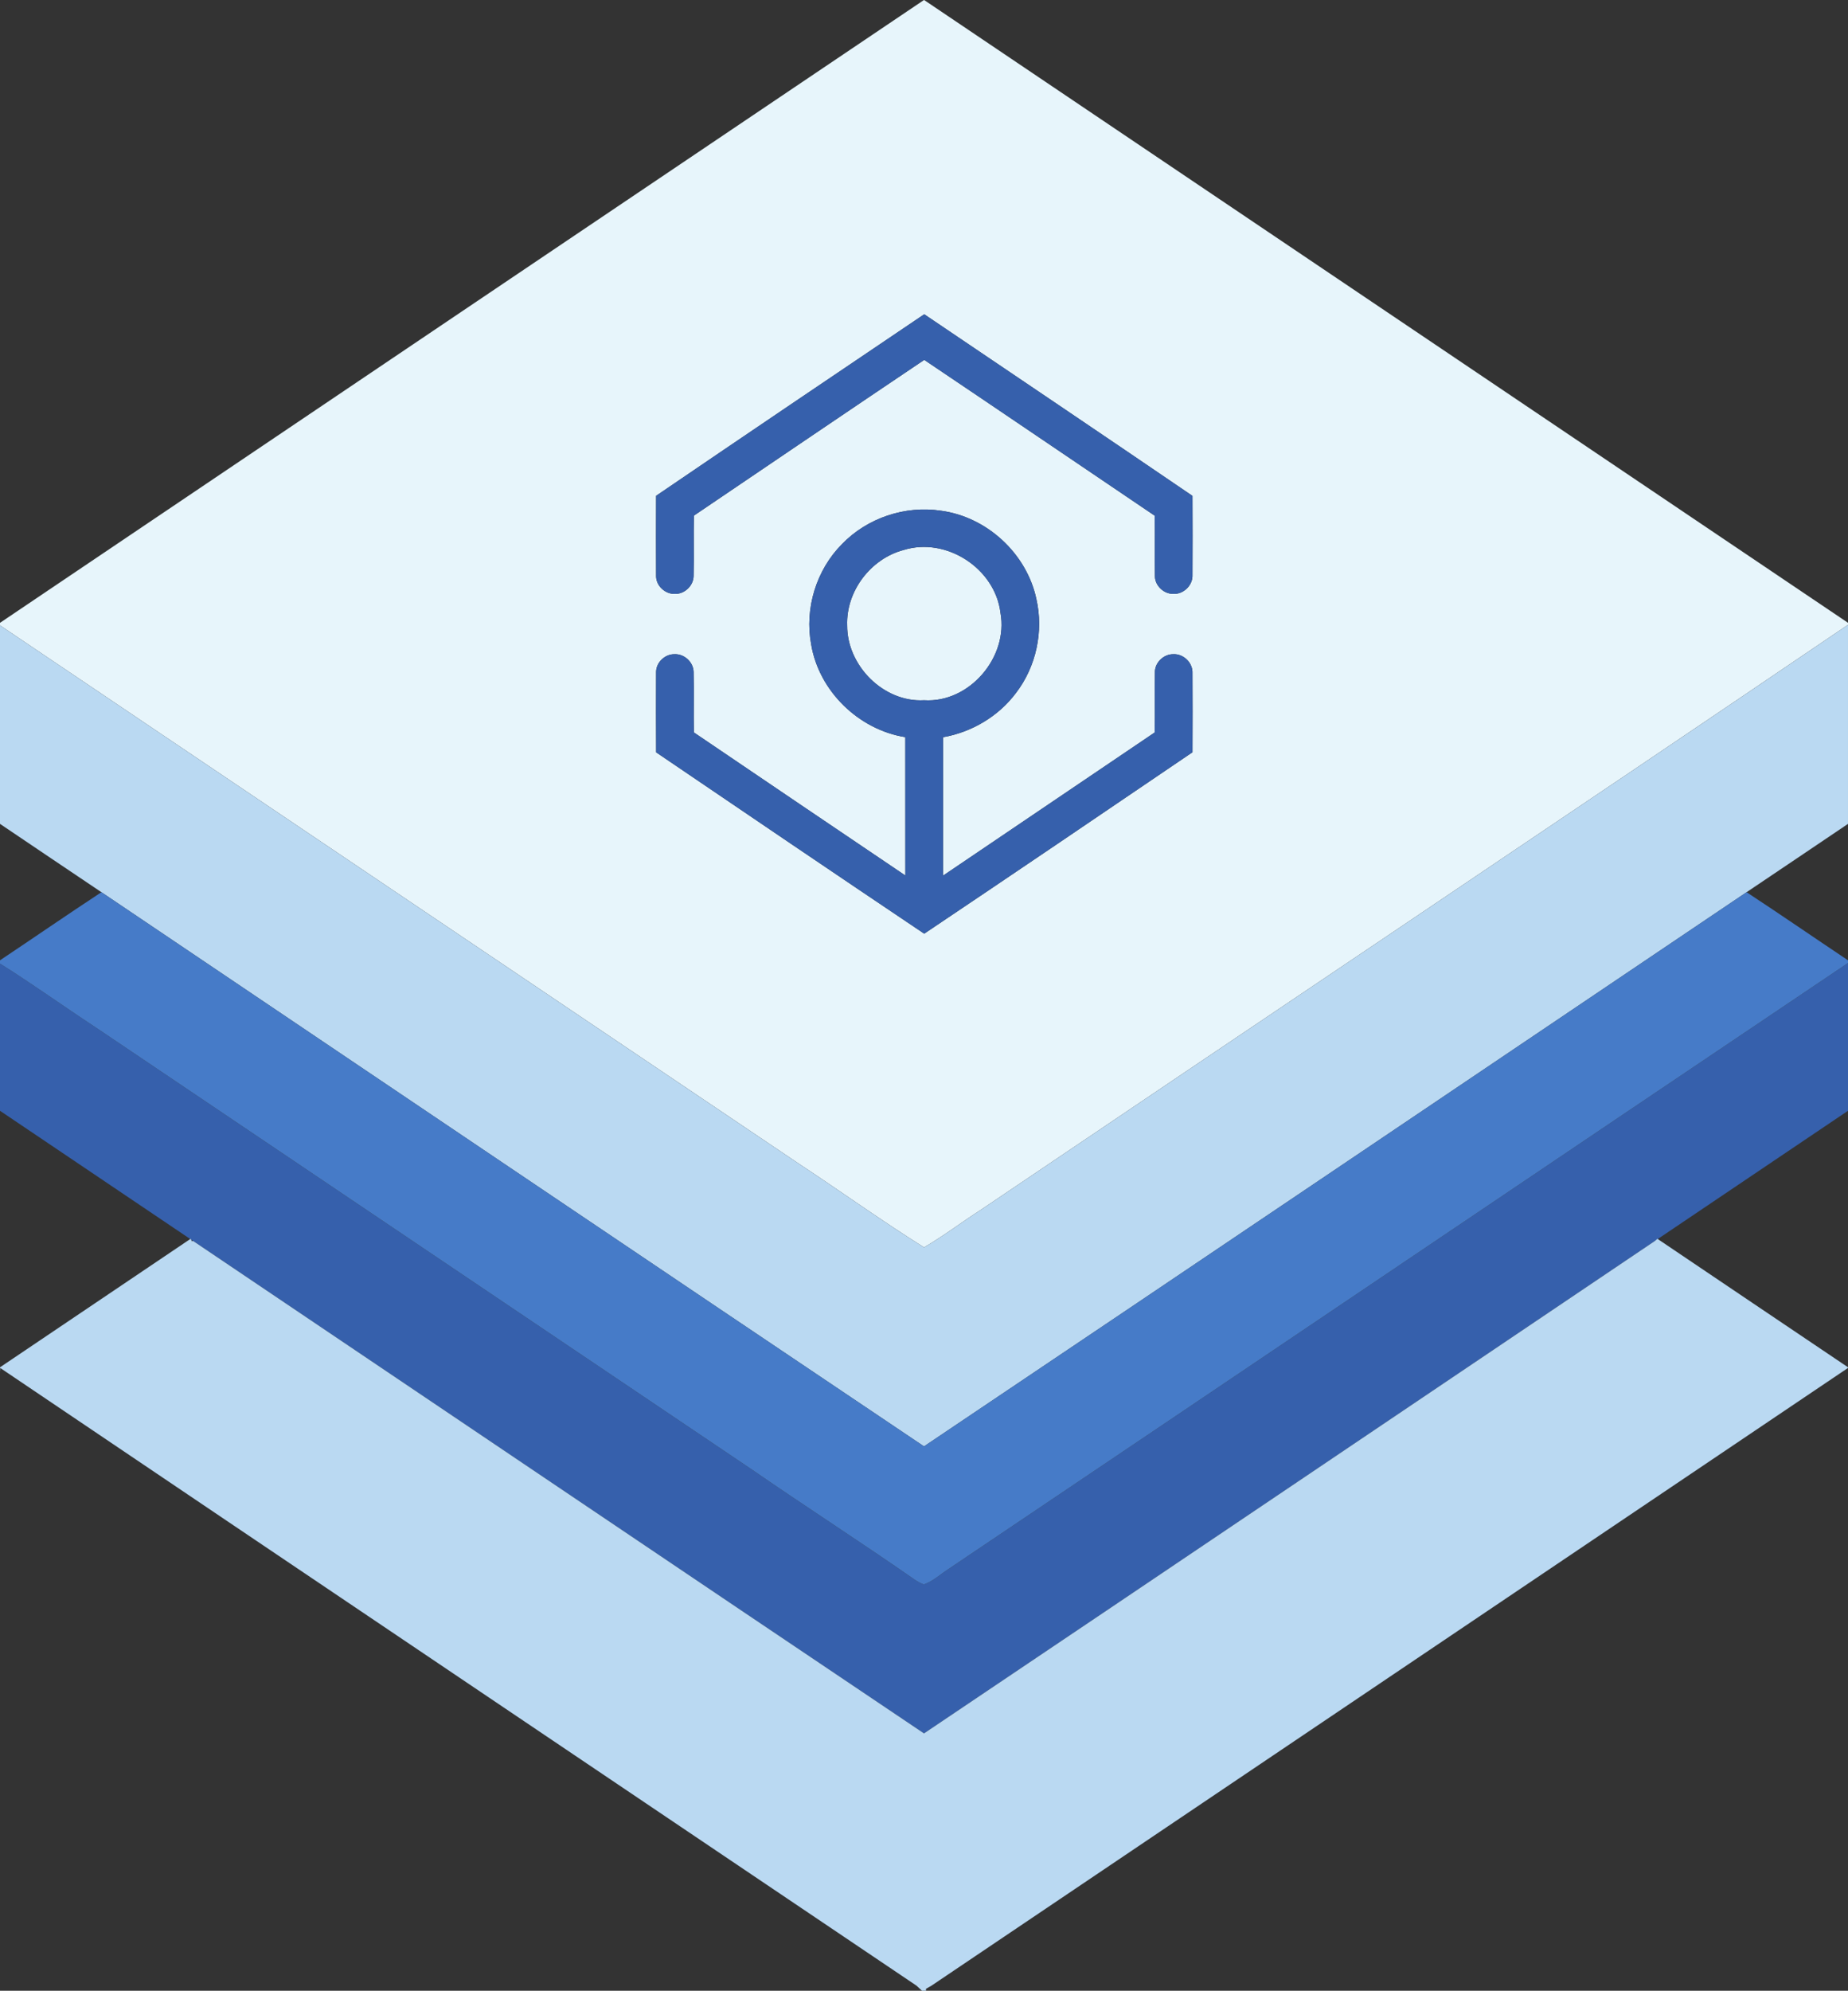 <svg width="800" height="646pt" viewBox="0 0 600 646" xmlns="http://www.w3.org/2000/svg"><rect x="0" y="0" width="600" height="646" fill="#333333" stroke="none"/><g fill="#e7f5fb"><path d="M299.99 0h.04C400 67.4 500.03 134.71 600 202.1v.65c-93.65 63.49-187.68 126.46-281.45 189.78-6.24 3.99-12.14 8.53-18.54 12.24-13.78-8.64-27.01-18.17-40.61-27.12C172.92 319.42 86.47 261.16 0 202.93v-.82C99.97 134.7 200 67.38 299.99 0m-86.97 160.89c-.04 8.74-.03 17.48 0 26.23.11 3.07 2.96 5.65 6.01 5.6 3.16.13 6.09-2.59 6.17-5.75.14-6.55-.04-13.1.09-19.65 24.92-16.86 49.82-33.76 74.79-50.54 24.98 16.79 49.87 33.71 74.81 50.55.14 6.58-.03 13.16.08 19.75.11 3.06 2.93 5.68 5.98 5.63 3.15.16 6.09-2.52 6.21-5.67.05-8.71.04-17.42 0-26.13-28.96-19.73-58.03-39.31-87.08-58.93-29.04 19.59-58.1 39.19-87.06 58.91m60.42 15.61c-8.4 8.39-12.27 20.97-10.07 32.64 2.54 15.16 15.44 27.65 30.56 30.07.01 14.96.01 29.93.01 44.89-22.9-15.46-45.8-30.92-68.66-46.43-.11-6.56.06-13.13-.08-19.69-.11-3.16-3.06-5.85-6.22-5.69-3.05-.04-5.87 2.58-5.96 5.64-.03 8.74-.04 17.47.01 26.2 28.97 19.67 57.98 39.34 87.04 58.85 29.08-19.51 58.11-39.19 87.09-58.87.04-8.72.05-17.43 0-26.15-.13-3.16-3.07-5.84-6.23-5.67-3.04-.03-5.83 2.56-5.96 5.6-.12 6.6.07 13.21-.09 19.81-22.91 15.48-45.81 30.95-68.7 46.45.02-14.97-.01-29.95.01-44.92 9.29-1.63 17.95-6.75 23.63-14.31 6.59-8.54 9.07-20.04 6.66-30.55-3.13-14.73-16.06-26.66-30.98-28.64-11.6-1.77-23.89 2.33-32.06 10.77z"/><path d="M293.4 178.47c13.86-4.31 29.7 6.01 31.43 20.39 2.63 14.38-10.1 29.31-24.8 28.37-13.15.75-25.04-11.23-24.97-24.26-.41-11.1 7.63-21.69 18.34-24.5z"/></g><g fill="#3660ac"><path d="M213.02 160.89c28.96-19.72 58.02-39.32 87.06-58.91 29.05 19.62 58.12 39.2 87.08 58.93.04 8.71.05 17.42 0 26.13-.12 3.15-3.06 5.83-6.21 5.67-3.05.05-5.87-2.57-5.98-5.63-.11-6.59.06-13.17-.08-19.75-24.94-16.84-49.83-33.76-74.81-50.55-24.97 16.78-49.87 33.68-74.79 50.54-.13 6.55.05 13.1-.09 19.65-.08 3.16-3.01 5.88-6.17 5.75-3.05.05-5.9-2.53-6.01-5.6-.03-8.75-.04-17.49 0-26.23z"/><path d="M273.44 176.5c8.17-8.44 20.46-12.54 32.06-10.77 14.92 1.98 27.85 13.91 30.98 28.64 2.41 10.51-.07 22.01-6.66 30.55-5.68 7.56-14.34 12.68-23.63 14.31-.02 14.97.01 29.95-.01 44.92 22.89-15.5 45.79-30.97 68.7-46.45.16-6.6-.03-13.21.09-19.81.13-3.04 2.92-5.63 5.96-5.6 3.16-.17 6.1 2.51 6.23 5.67.05 8.72.04 17.43 0 26.15-28.98 19.68-58.01 39.36-87.09 58.87-29.06-19.51-58.07-39.18-87.04-58.85-.05-8.73-.04-17.46-.01-26.2.09-3.06 2.91-5.68 5.96-5.64 3.16-.16 6.11 2.53 6.22 5.69.14 6.56-.03 13.13.08 19.69 22.86 15.51 45.76 30.97 68.66 46.43 0-14.96 0-29.93-.01-44.89-15.12-2.42-28.02-14.91-30.56-30.07-2.2-11.67 1.67-24.25 10.07-32.64m19.96 1.97c-10.71 2.81-18.75 13.4-18.34 24.5-.07 13.03 11.82 25.01 24.97 24.26 14.7.94 27.43-13.99 24.8-28.37-1.73-14.38-17.57-24.7-31.43-20.39zM0 312.69c10.47 6.55 20.5 13.78 30.83 20.55 71.1 47.85 142.15 95.77 213.25 143.61 17.63 12.16 35.65 23.74 53.22 35.97.82.53 1.69.98 2.61 1.35 3.06-1.04 5.44-3.37 8.12-5.07C405.4 443.63 502.63 377.96 600 312.5v47.95c-20.87 14.08-41.88 28.21-62.68 42.23C458.21 455.94 379.16 509.3 300 562.49c-79.16-53.18-158.2-106.55-237.32-159.81-20.8-14.02-41.81-28.14-62.68-42.23v-47.76z"/></g><g fill="#bad9f2"><path d="M0 202.93c86.47 58.23 172.92 116.49 259.4 174.72 13.6 8.95 26.83 18.48 40.61 27.12 6.4-3.71 12.3-8.25 18.54-12.24 93.77-63.32 187.8-126.29 281.45-189.78v64.6c-10.98 7.39-21.94 14.8-32.93 22.17C478.05 349.46 389.1 409.53 300 469.35c-89.1-59.82-178.05-119.89-267.07-179.83-10.99-7.37-21.96-14.78-32.93-22.17v-64.42z"/><path d="M61.9 401.98l.45.84c.09-.03.25-.1.33-.14C141.8 455.94 220.84 509.31 300 562.49c79.16-53.19 158.21-106.55 237.32-159.81.2-.17.6-.52.8-.69 20.61 13.92 41.25 27.79 61.88 41.69v.22c-99.19 66.82-198.38 133.63-297.57 200.45l-1.79 1.02c.01.16.01.47.02.63h-1.31c-.43-.41-1.31-1.22-1.74-1.62C198.44 577.54 99.21 510.8.08 443.91L0 445.02v-1.33c20.63-13.91 41.28-27.79 61.9-41.71z"/></g><path fill="#467bc8" d="M0 311.62c11-7.34 21.88-14.85 32.93-22.1C121.95 349.46 210.9 409.53 300 469.35c89.1-59.82 178.05-119.89 267.07-179.83 11.05 7.25 21.94 14.76 32.93 22.1v.88c-97.37 65.46-194.6 131.13-291.97 196.6-2.68 1.7-5.06 4.03-8.12 5.07-.92-.37-1.79-.82-2.61-1.35-17.57-12.23-35.59-23.81-53.22-35.97-71.1-47.84-142.15-95.76-213.25-143.61-10.33-6.77-20.36-14-30.83-20.55v-1.07z"/></svg>